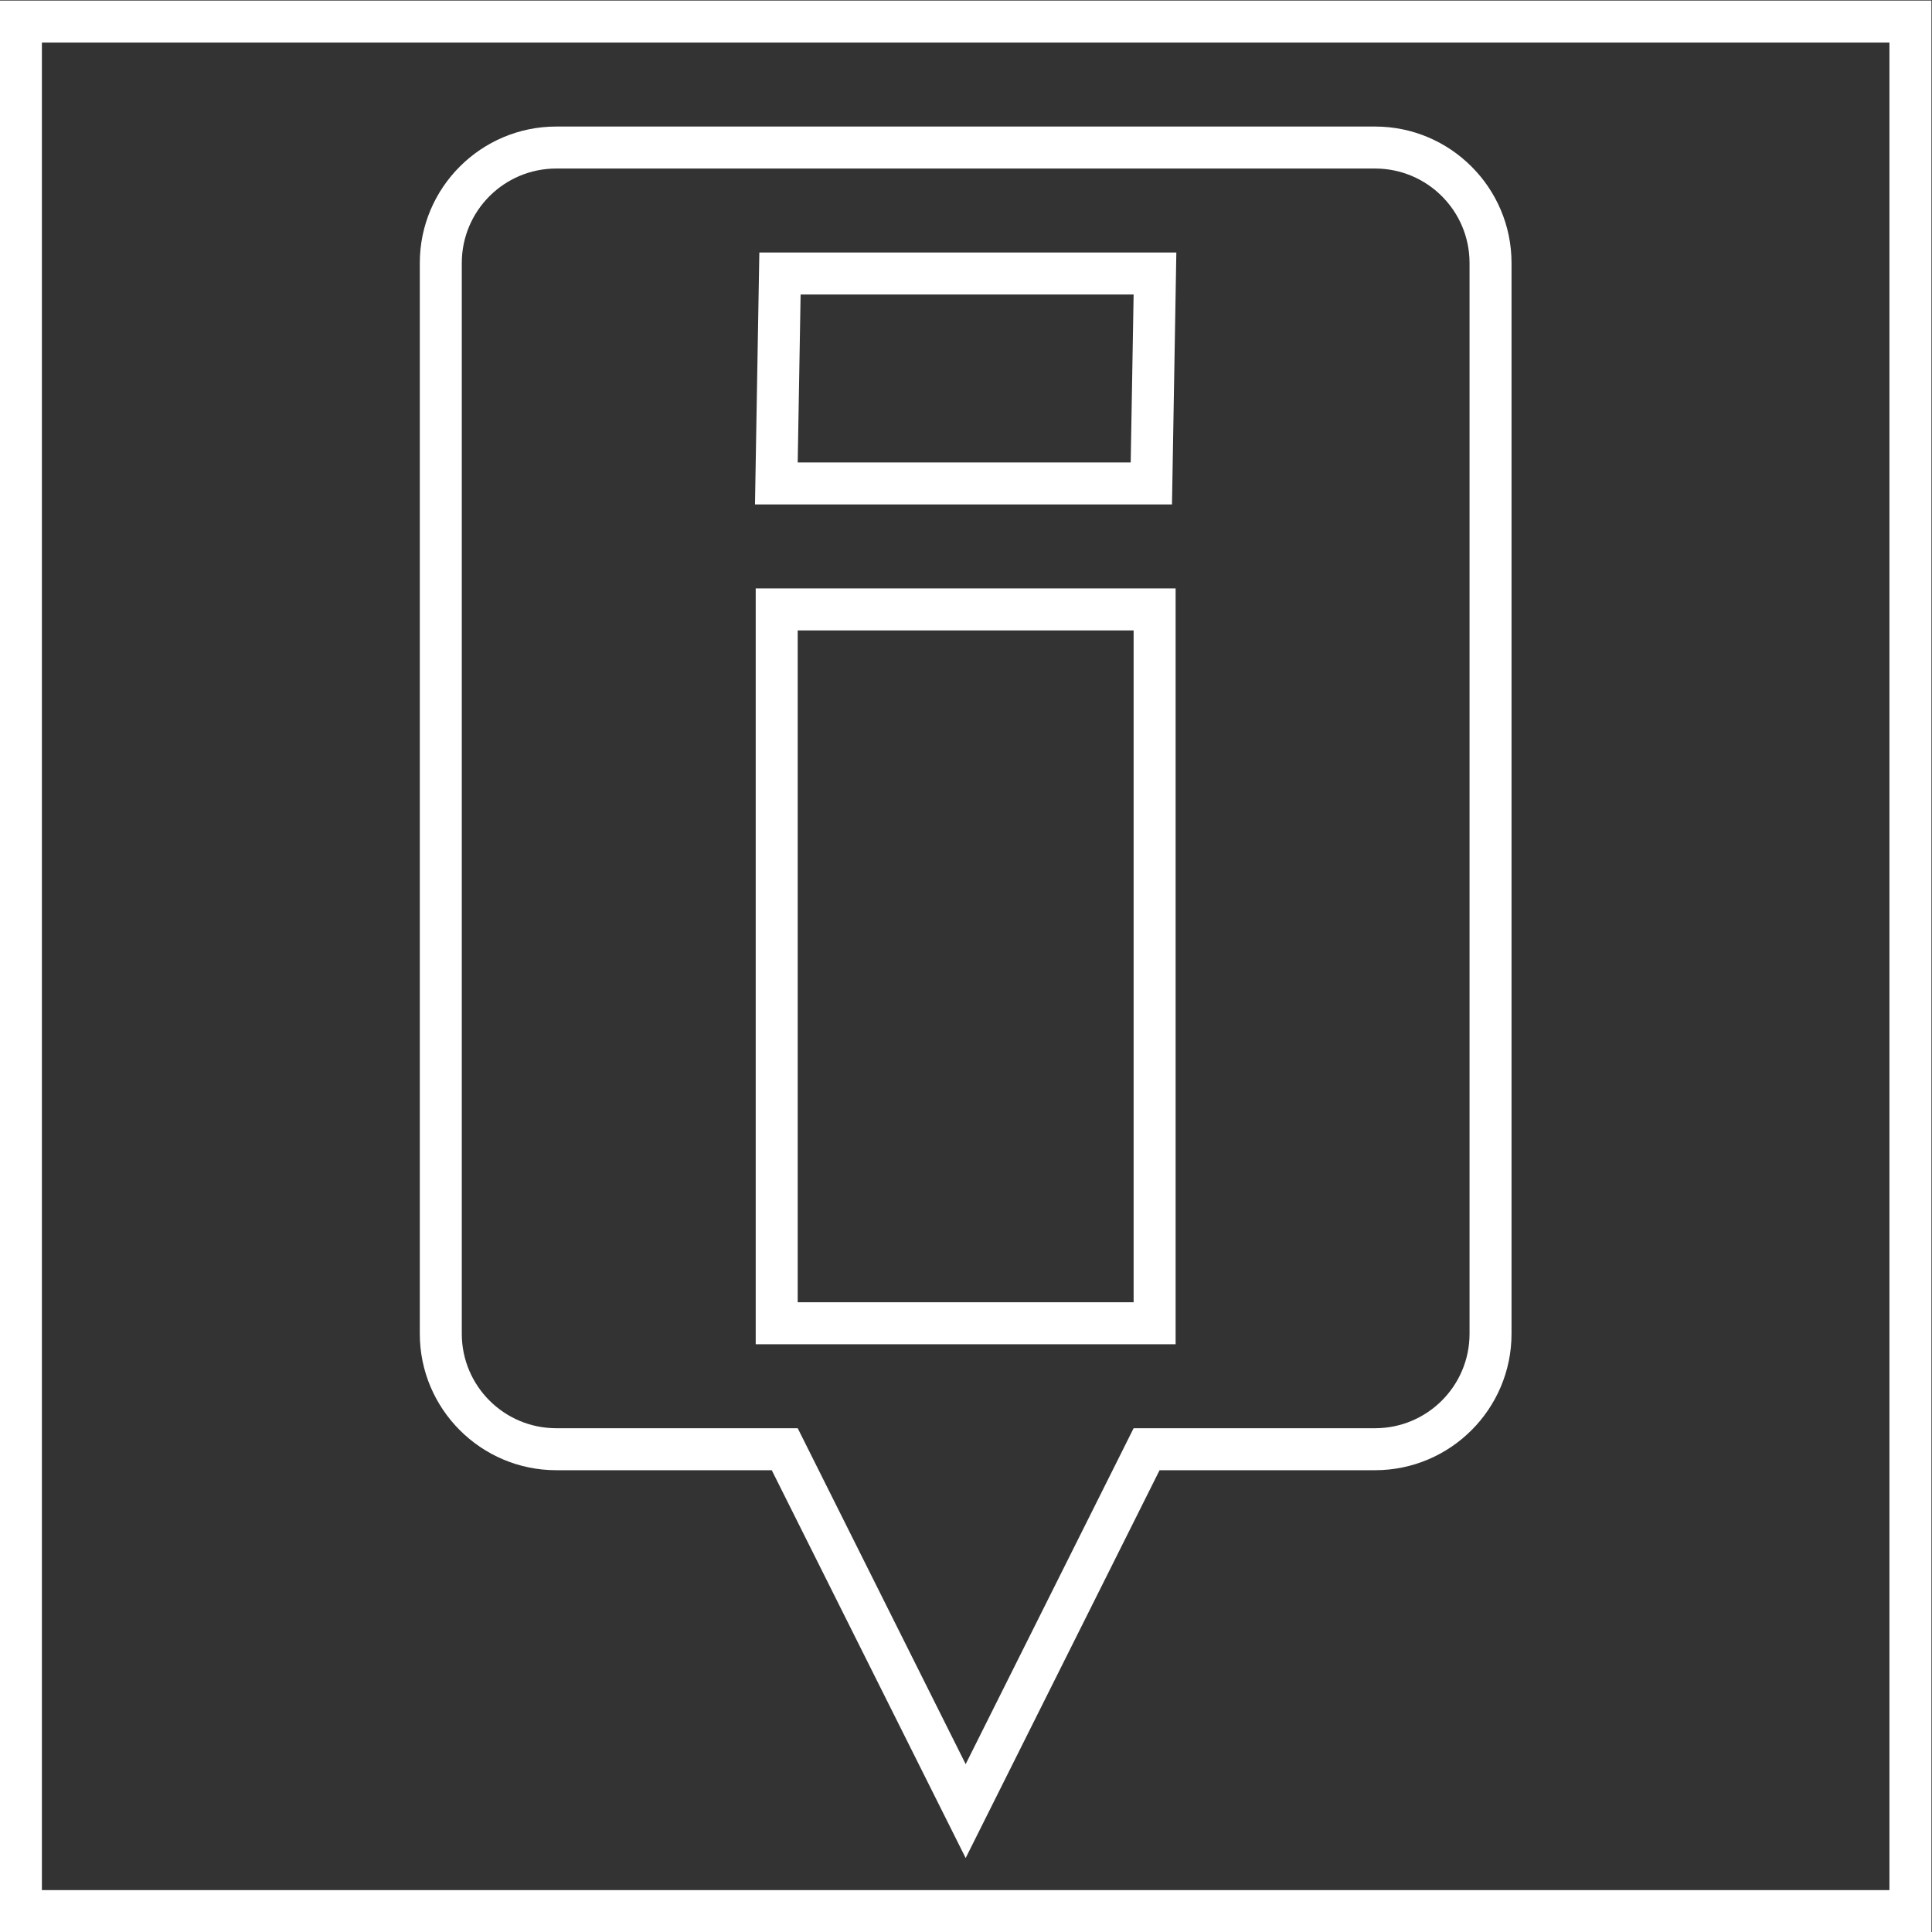 <?xml version="1.0" encoding="UTF-8" standalone="no"?>
<svg
   xmlns:dc="http://purl.org/dc/elements/1.1/"
   xmlns:cc="http://creativecommons.org/ns#"
   xmlns:rdf="http://www.w3.org/1999/02/22-rdf-syntax-ns#"
   xmlns:svg="http://www.w3.org/2000/svg"
   xmlns="http://www.w3.org/2000/svg"
   viewBox="0 0 245.333 245.333"
   height="245.333"
   width="245.333"
   xml:space="preserve"
   id="svg2"
   version="1.1"><rect x="0" y="0" width="245.333" height="245.333" fill="#333333" stroke="none"/><defs
     id="defs6"><clipPath
       id="clipPath18"
       clipPathUnits="userSpaceOnUse"><path
         id="path16"
         d="M 0,256 H 256 V 0 H 0 Z" /></clipPath></defs><g
     transform="matrix(1.333,0,0,-1.333,-48,293.333)"
     id="g10"><g
       id="g12"><g
         clip-path="url(#clipPath18)"
         id="g14"><g
           transform="translate(167,208)"
           id="g20"><path
             id="path22"
             style="fill:#ffffff;fill-opacity:1;fill-rule:nonzero;stroke:none"
             d="m 0,0 h -78 c -7.168,0 -13,-5.832 -13,-13 v -102 c 0,-7.168 5.832,-13 13,-13 h 20.528 l 14.894,-29.789 3.578,-7.155 3.578,7.155 14.894,29.789 H 0 c 7.168,0 13,5.832 13,13 V -13 C 13,-5.832 7.168,0 0,0 m 0,-4 c 4.971,0 9,-4.029 9,-9 v -102 c 0,-4.971 -4.029,-9 -9,-9 h -23 l -16,-32 -16,32 h -23 c -4.971,0 -9,4.029 -9,9 v 102 c 0,4.971 4.029,9 9,9 H 0" /></g><g
           transform="translate(148,164)"
           id="g24"><path
             id="path26"
             style="fill:#ffffff;fill-opacity:1;fill-rule:nonzero;stroke:none"
             d="m 0,0 h -4 -32 -4 v -4 -64 -4 h 4 32 4 v 4 64 z m -4,-68 h -32 v 64 h 32 z" /></g><g
           transform="translate(148.069,196)"
           id="g28"><path
             id="path30"
             style="fill:#ffffff;fill-opacity:1;fill-rule:nonzero;stroke:none"
             d="m 0,0 h -4.069 -31.723 -3.932 l -0.068,-3.931 -0.277,-16 -0.07,-4.069 h 4.07 31.722 3.932 l 0.068,3.931 0.277,16 z m -4.069,-4 -0.278,-16 h -31.722 l 0.277,16 z" /></g><path
           id="path32"
           style="fill:#ffffff;fill-opacity:1;fill-rule:nonzero;stroke:none"
           d="M 220,220 H 36 V 36 H 220 Z M 216,40 H 40 v 176 h 176 z" /></g></g></g></svg>